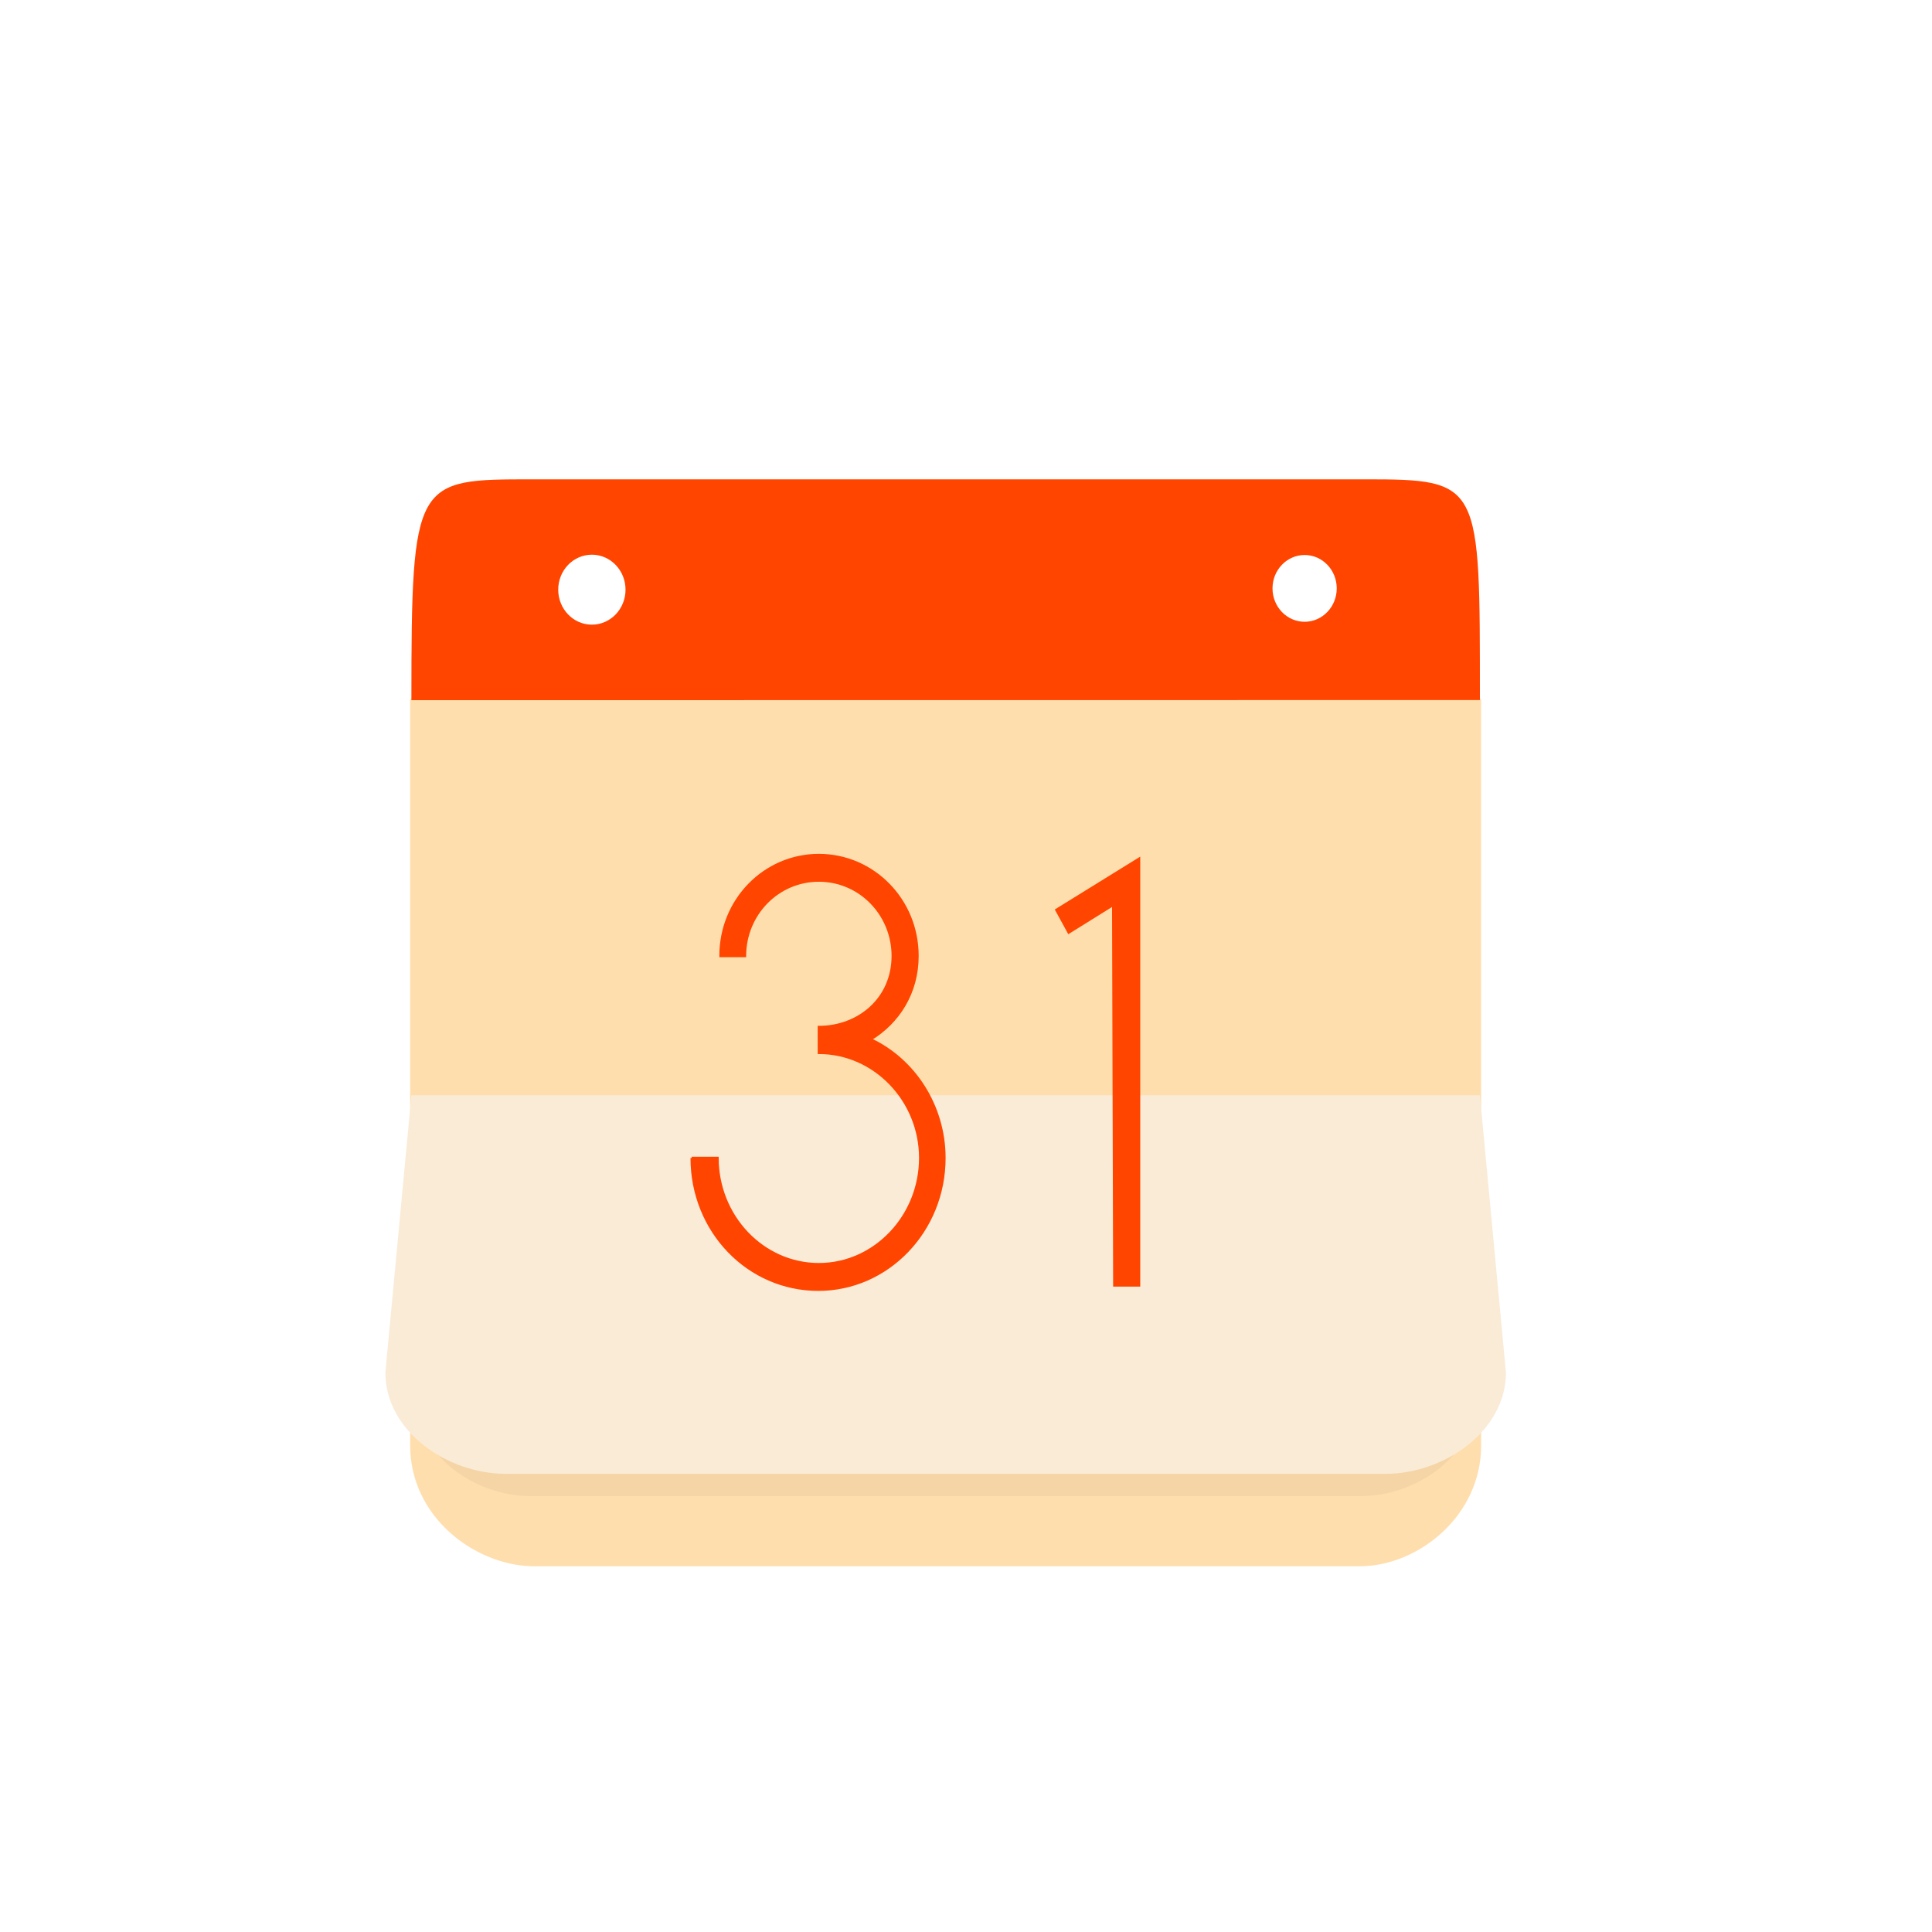 <svg xmlns="http://www.w3.org/2000/svg" viewBox="0 0 256 256"><defs><filter height="1.243" y="-0.121" width="1.08" x="-0.04" id="0" style="color-interpolation-filters:sRGB"><feGaussianBlur stdDeviation="8.47"/></filter></defs><g transform="translate(0 -796.36)"><path d="m 244.84 882.37 c 49.681 128.5 -89.55 194.42 -176.23 161.67 -60.5 -22.859 -90.65 -113.97 -47.683 -187.62 54.22 -92.93 185.6 -73.16 223.92 25.949 z" style="fill:#fff;color:#000"/><g transform="matrix(0.322 0 0 0.337 42.871 845.53)"><path d="m 36.15 129.4 v 293.14 c 0 27.336 25.721 46.2 49.41 46.893 h 67.983 h 204.91 h 67.983 c 23.7 0 49.41 -19.557 49.41 -46.893 l -0.002 -293.14 z" style="fill:#ffdead;stroke:#ffdead"/><path d="m 86.08 42.564 c -48.42 0 -49.926 -0.208 -49.926 86.83 l 439.7 -0.044 c -0.043 -85.78 0.79 -86.79 -47.61 -86.79 h -342.16 z m 24.34 29.629 c 7.648 0 13.849 6.158 13.849 13.756 0 7.597 -6.201 13.758 -13.849 13.758 -7.648 0 -13.847 -6.16 -13.847 -13.758 -0.001 -7.598 6.199 -13.756 13.847 -13.756 z m 293.31 0.121 c 7.292 0.004 13.203 5.876 13.207 13.12 0.004 7.25 -5.909 13.13 -13.207 13.14 -7.304 0.004 -13.226 -5.88 -13.222 -13.14 0.004 -7.25 5.924 -13.12 13.222 -13.12 z" style="fill:#ff4500"/><path transform="matrix(0.885 0 0 0.885 29.472 15.816)" d="m 21 323.36 l -10.965 116.04 c 0 24.811 27.483 42.562 52.817 42.562 h 386.3 c 25.334 0 52.817 -17.751 52.817 -42.562 l -10.965 -116.04 z" style="opacity:0.2;filter:url(#0)"/><path d="m 36.15 284.74 l -10.716 109.02 c 0 23.21 25.711 39.818 49.41 39.818 h 362.31 c 23.7 0 49.41 -16.607 49.41 -39.818 l -10.716 -109.02 z" style="fill:#faebd7"/><g transform="matrix(0.979 0 0 0.973 -2.757 -15.507)" style="fill:#ff4500;stroke:#ff4500"><path d="m 157.56 333.91 c 0 29.559 23.67 53.23 53.23 53.23 29.1 0 52.997 -23.67 52.997 -53.23 0 -21.01 -12.701 -39.719 -31.06 -47.917 11.662 -6.812 19.744 -18.705 19.744 -33.715 0 -22.746 -18.705 -40.758 -41.451 -40.758 -22.746 0 -41.34 18.01 -41.34 40.758 h 10.276 c 0 -16.742 13.74 -30.482 31.06 -30.482 17.319 0 31.06 13.74 31.06 30.482 0 17.319 -14.317 28.75 -31.06 28.75 v 10.392 c 23.439 0 42.606 19.282 42.606 42.49 0 23.554 -19.17 42.952 -42.606 42.952 -23.554 0 -42.606 -19.398 -42.606 -42.952 h -10.854 z"/><path d="m 335.21 385.41 h 10.392 v -172.39 l -34.754 20.668 l 5.196 9.122 l 18.705 -11.2 z"/></g></g></g></svg>